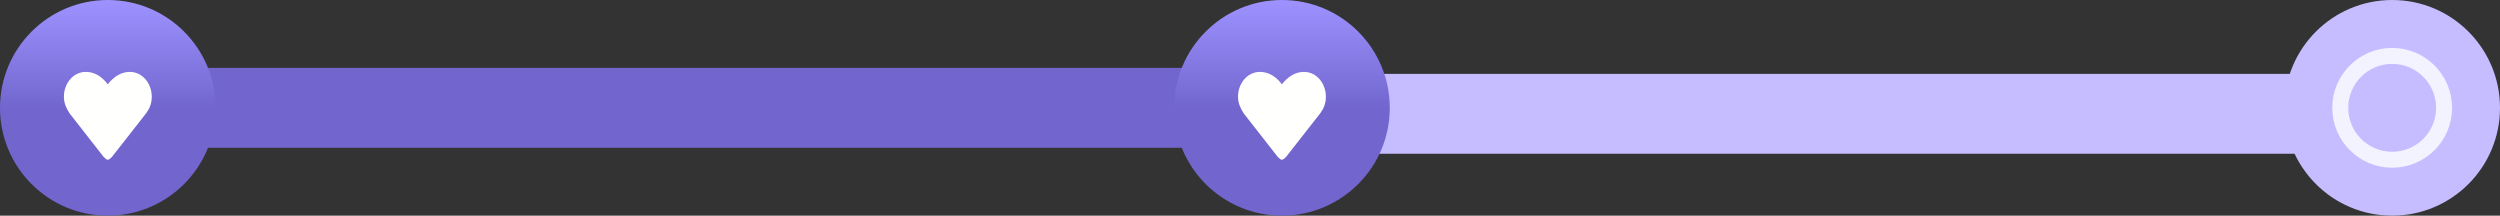 <?xml version="1.0" encoding="UTF-8"?>
<svg width="313px" height="27px" viewBox="0 0 313 27" version="1.1" xmlns="http://www.w3.org/2000/svg" xmlns:xlink="http://www.w3.org/1999/xlink">
    <rect x="0" y="0" width="313" height="27" fill="#333333" stroke="none"/>
    <!-- Generator: Sketch 51.3 (57544) - http://www.bohemiancoding.com/sketch -->
    <title>Progress Line</title>
    <desc>Created with Sketch.</desc>
    <defs>
        <linearGradient x1="50%" y1="1.136%" x2="50%" y2="50%" id="linearGradient-1">
            <stop stop-color="#9D91FF" offset="0%"></stop>
            <stop stop-color="#7266CE" offset="100%"></stop>
        </linearGradient>
    </defs>
    <g id="io-2.5-User-Flow-Version" stroke="none" stroke-width="1" fill="none" fill-rule="evenodd">
        <g id="Form-Signup-Page-Step-2" transform="translate(-31, -520)">
            <g id="Progress-Line" transform="translate(31, 520)">
                <path d="M22.5,13.5 L161,13.5" stroke="#7266CE" stroke-width="10" stroke-linecap="square"></path>
                <path d="M167.5,14.25 L306,14.25" id="Progress-Line-Copy" stroke="#C5BDFF" stroke-width="10" stroke-linecap="square"></path>
                <g id="Progress-Botton">
                    <circle id="Oval-2" fill="url(#linearGradient-1)" cx="13.5" cy="13.5" r="13.5"></circle>
                    <path d="M13.489,10.554 C12.817,9.646 11.896,9 10.75,9 C9.136,9 8,10.481 8,12.096 C8,12.962 8.332,13.585 8.696,14.172 L12.97,19.64 C13.45,20.12 13.541,20.12 14.02,19.64 L18.304,14.172 C18.732,13.585 19,12.962 19,12.096 C19,10.481 17.864,9 16.25,9 C15.104,9 14.181,9.676 13.489,10.554 Z" id="Fill-72" fill="#FFFFFE"></path>
                </g>
                <g id="Progress-Botton-Copy" transform="translate(147, 0)">
                    <circle id="Oval-2" fill="url(#linearGradient-1)" cx="13.5" cy="13.5" r="13.5"></circle>
                    <path d="M13.489,10.554 C12.817,9.646 11.896,9 10.75,9 C9.136,9 8,10.481 8,12.096 C8,12.962 8.332,13.585 8.696,14.172 L12.97,19.64 C13.45,20.12 13.541,20.12 14.02,19.64 L18.304,14.172 C18.732,13.585 19,12.962 19,12.096 C19,10.481 17.864,9 16.25,9 C15.104,9 14.181,9.676 13.489,10.554 Z" id="Fill-72" fill="#FFFFFE"></path>
                </g>
                <g id="Progress-Botton" transform="translate(286, 0)" fill="#C5BDFF">
                    <circle id="Oval-2" cx="13.5" cy="13.5" r="13.5"></circle>
                </g>
                <circle id="Oval-3-Copy" stroke-opacity="0.8" stroke="#FFFFFF" stroke-width="2" cx="299.5" cy="13.5" r="6.5"></circle>
            </g>
        </g>
    </g>
</svg>